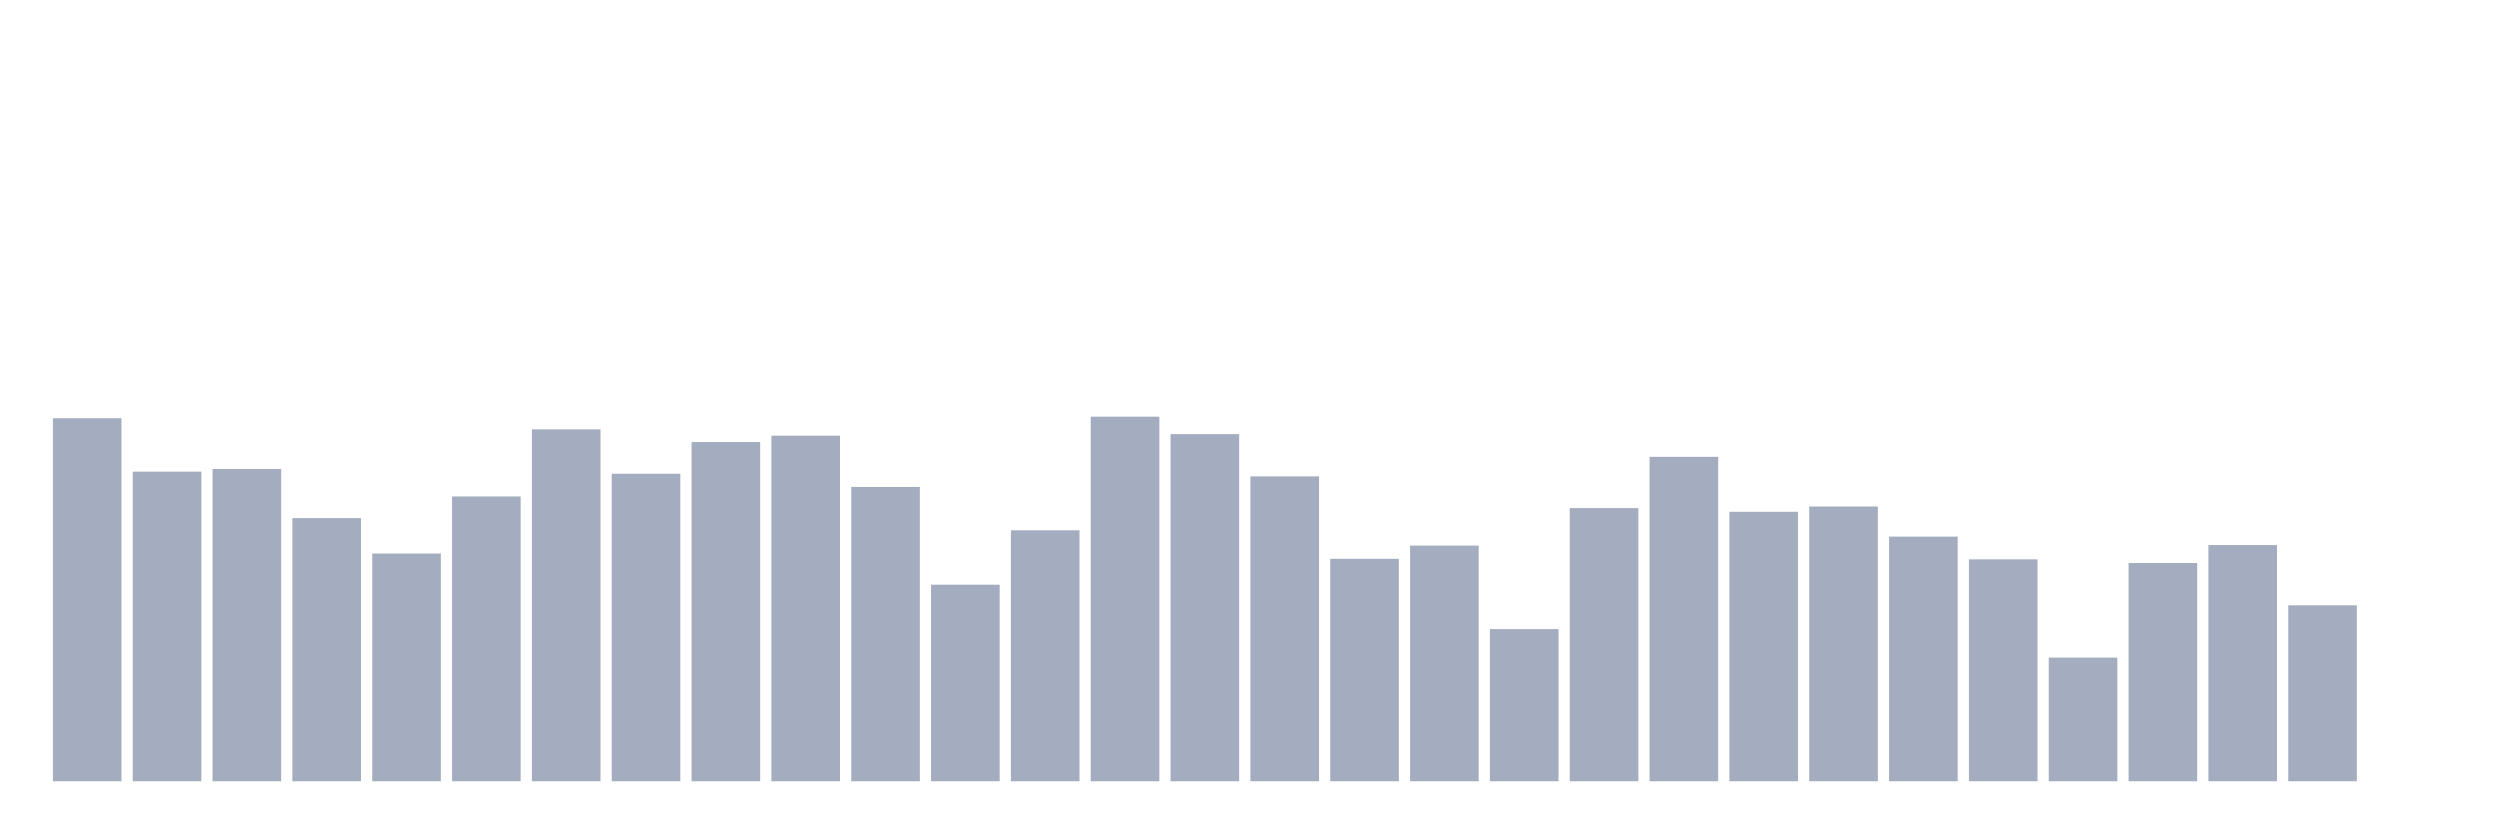 <svg xmlns="http://www.w3.org/2000/svg" viewBox="0 0 480 160"><g transform="translate(10,10)"><rect class="bar" x="0.153" width="13.175" y="70.304" height="69.696" fill="rgb(164,173,192)"></rect><rect class="bar" x="15.482" width="13.175" y="80.551" height="59.449" fill="rgb(164,173,192)"></rect><rect class="bar" x="30.81" width="13.175" y="80.043" height="59.957" fill="rgb(164,173,192)"></rect><rect class="bar" x="46.138" width="13.175" y="89.478" height="50.522" fill="rgb(164,173,192)"></rect><rect class="bar" x="61.466" width="13.175" y="96.275" height="43.725" fill="rgb(164,173,192)"></rect><rect class="bar" x="76.794" width="13.175" y="85.319" height="54.681" fill="rgb(164,173,192)"></rect><rect class="bar" x="92.123" width="13.175" y="72.435" height="67.565" fill="rgb(164,173,192)"></rect><rect class="bar" x="107.451" width="13.175" y="80.957" height="59.043" fill="rgb(164,173,192)"></rect><rect class="bar" x="122.779" width="13.175" y="74.87" height="65.13" fill="rgb(164,173,192)"></rect><rect class="bar" x="138.107" width="13.175" y="73.652" height="66.348" fill="rgb(164,173,192)"></rect><rect class="bar" x="153.436" width="13.175" y="83.493" height="56.507" fill="rgb(164,173,192)"></rect><rect class="bar" x="168.764" width="13.175" y="102.261" height="37.739" fill="rgb(164,173,192)"></rect><rect class="bar" x="184.092" width="13.175" y="91.812" height="48.188" fill="rgb(164,173,192)"></rect><rect class="bar" x="199.42" width="13.175" y="70" height="70" fill="rgb(164,173,192)"></rect><rect class="bar" x="214.748" width="13.175" y="73.348" height="66.652" fill="rgb(164,173,192)"></rect><rect class="bar" x="230.077" width="13.175" y="81.464" height="58.536" fill="rgb(164,173,192)"></rect><rect class="bar" x="245.405" width="13.175" y="97.29" height="42.71" fill="rgb(164,173,192)"></rect><rect class="bar" x="260.733" width="13.175" y="94.754" height="45.246" fill="rgb(164,173,192)"></rect><rect class="bar" x="276.061" width="13.175" y="110.783" height="29.217" fill="rgb(164,173,192)"></rect><rect class="bar" x="291.39" width="13.175" y="87.551" height="52.449" fill="rgb(164,173,192)"></rect><rect class="bar" x="306.718" width="13.175" y="77.71" height="62.29" fill="rgb(164,173,192)"></rect><rect class="bar" x="322.046" width="13.175" y="88.261" height="51.739" fill="rgb(164,173,192)"></rect><rect class="bar" x="337.374" width="13.175" y="87.246" height="52.754" fill="rgb(164,173,192)"></rect><rect class="bar" x="352.702" width="13.175" y="93.029" height="46.971" fill="rgb(164,173,192)"></rect><rect class="bar" x="368.031" width="13.175" y="97.391" height="42.609" fill="rgb(164,173,192)"></rect><rect class="bar" x="383.359" width="13.175" y="116.261" height="23.739" fill="rgb(164,173,192)"></rect><rect class="bar" x="398.687" width="13.175" y="98.101" height="41.899" fill="rgb(164,173,192)"></rect><rect class="bar" x="414.015" width="13.175" y="94.652" height="45.348" fill="rgb(164,173,192)"></rect><rect class="bar" x="429.344" width="13.175" y="106.217" height="33.783" fill="rgb(164,173,192)"></rect><rect class="bar" x="444.672" width="13.175" y="140" height="0" fill="rgb(164,173,192)"></rect></g></svg>